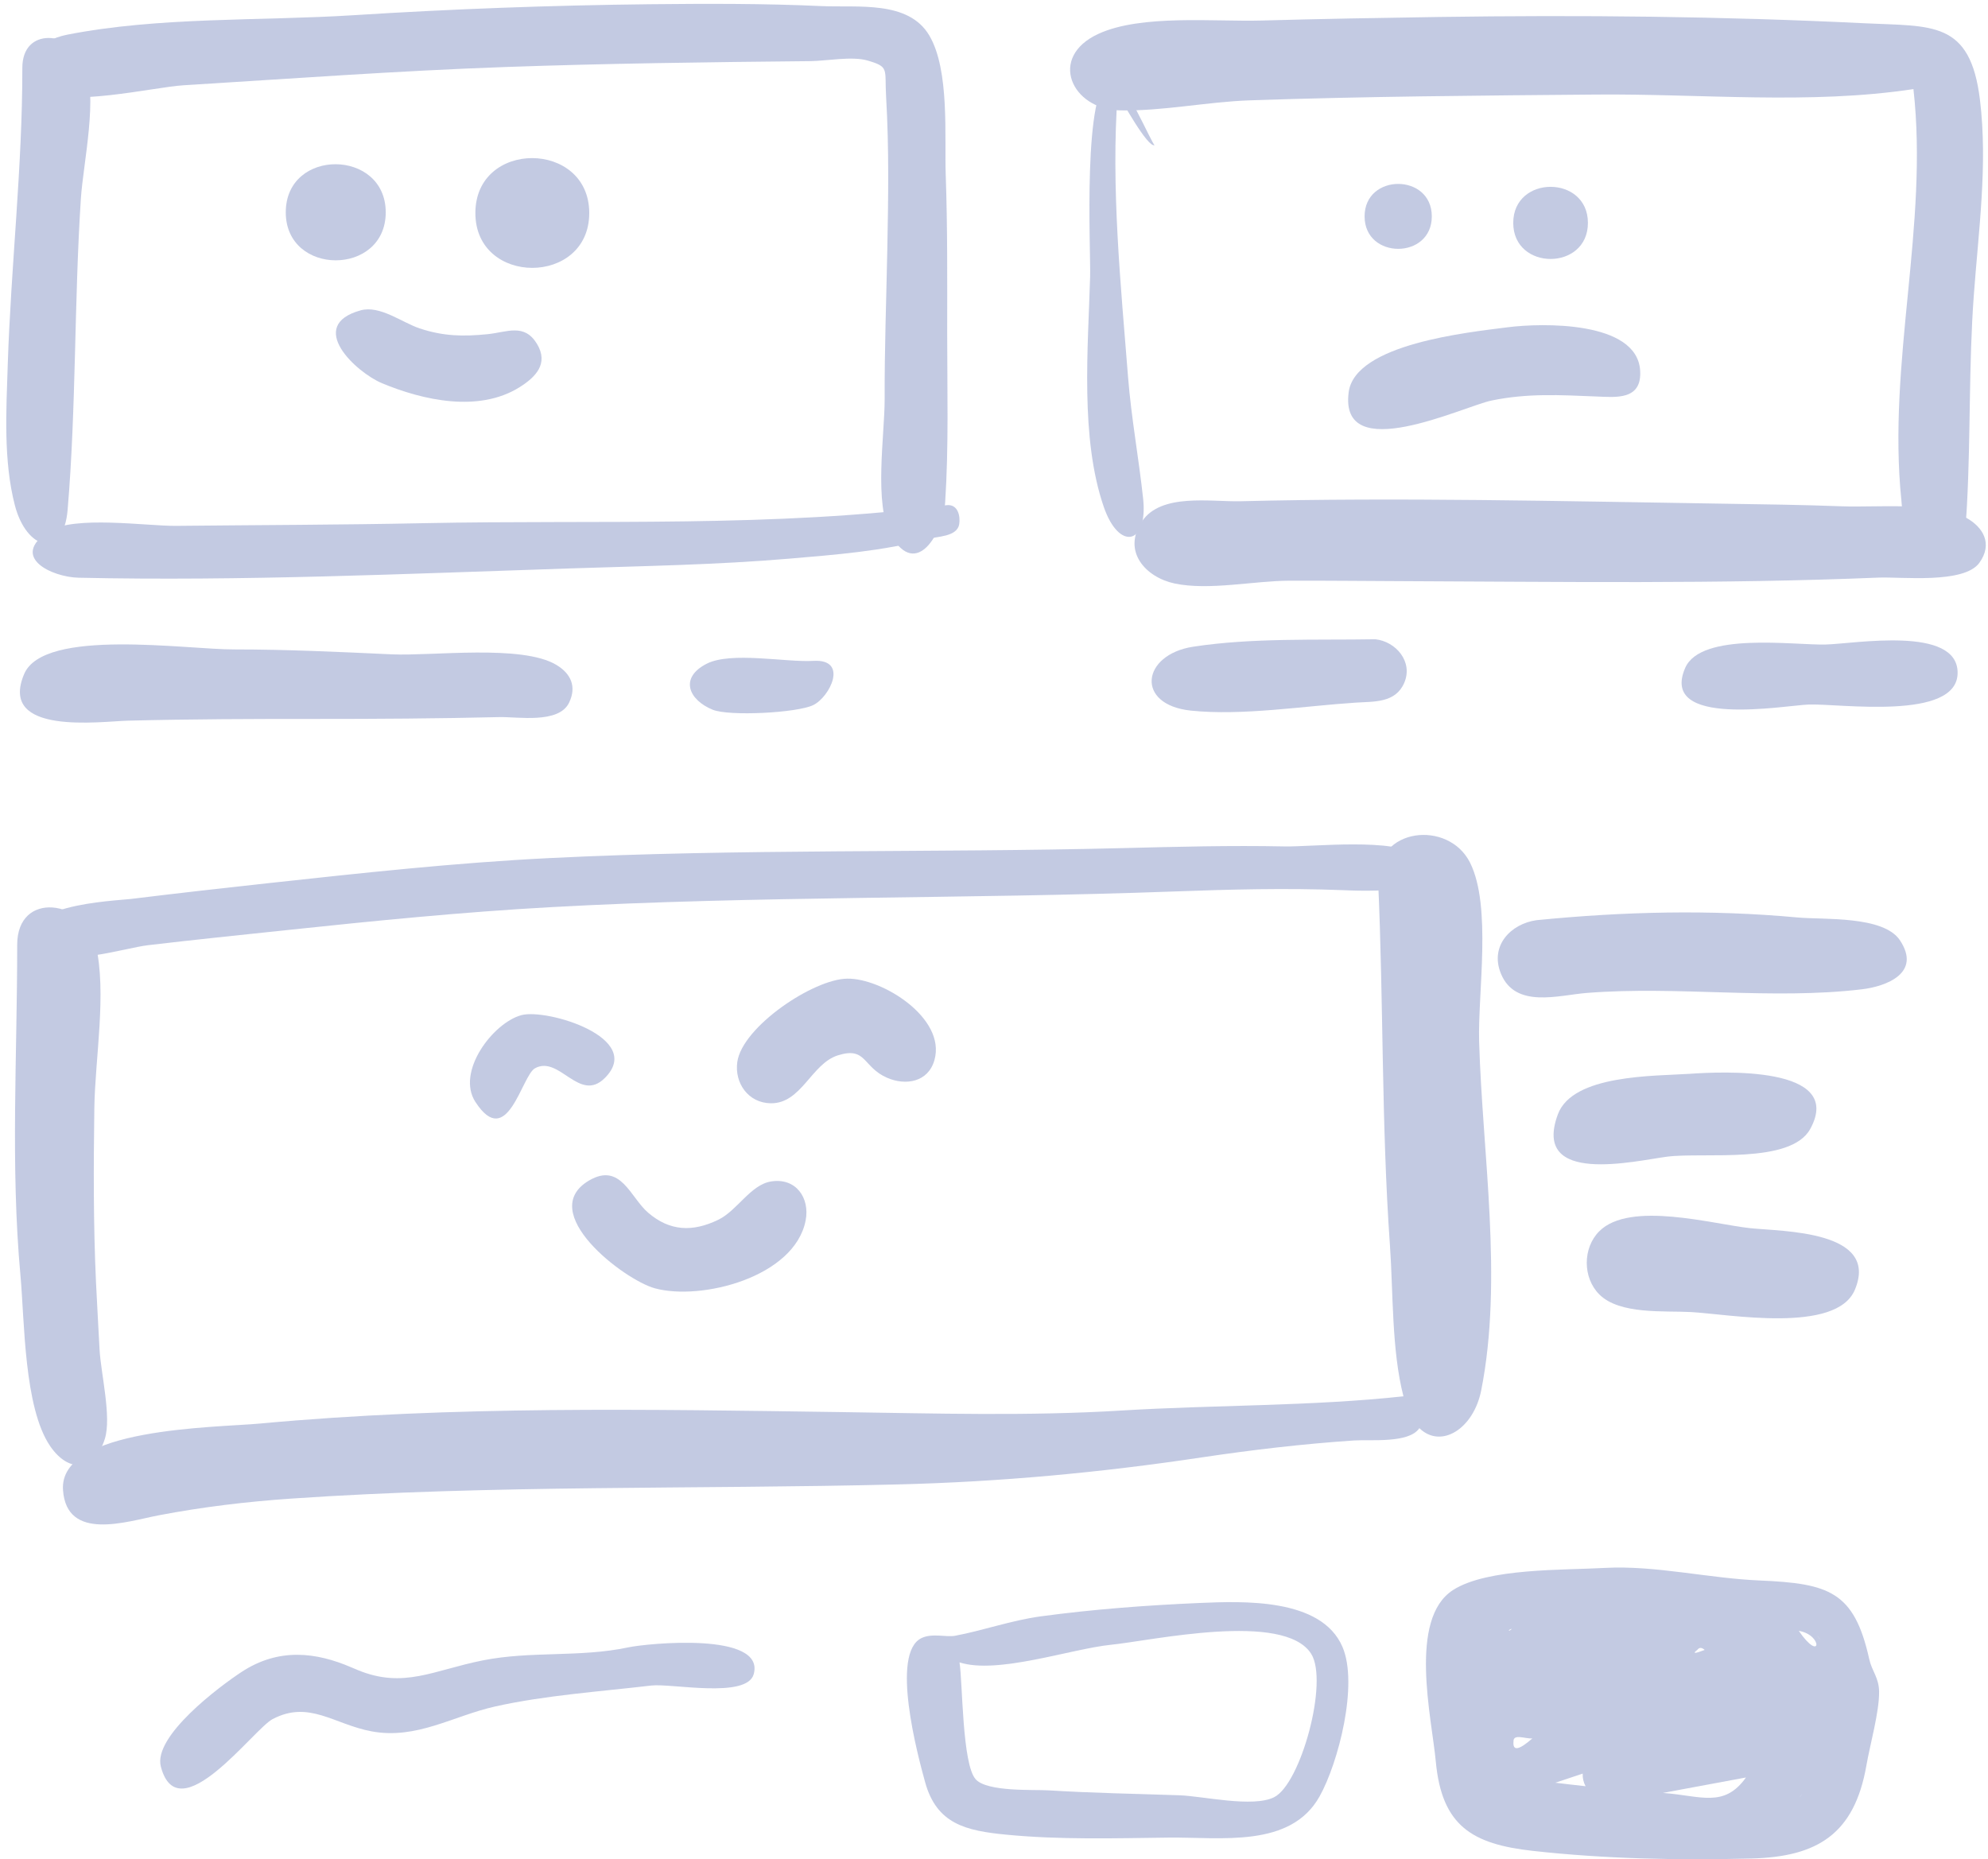 <?xml version="1.0" encoding="UTF-8"?>
<svg width="170px" height="159px" viewBox="0 0 170 159" version="1.1" xmlns="http://www.w3.org/2000/svg" xmlns:xlink="http://www.w3.org/1999/xlink">
    <!-- Generator: Sketch 51.3 (57544) - http://www.bohemiancoding.com/sketch -->
    <title>Cards</title>
    <desc>Created with Sketch.</desc>
    <defs></defs>
    <g id="Page-1" stroke="none" stroke-width="1" fill="none" fill-rule="evenodd" opacity="0.5">
        <g id="3-Data-room-empty" transform="translate(-635, -374)" fill="#8795C6">
            <g id="Cards" transform="translate(635, 374)">
                <path d="M55.509,0.362 C47.085,0.456 38.665,0.767 30.257,1.299 C22.262,1.806 13.587,1.421 5.722,2.971 C3.488,3.411 0.471,5.446 3.441,7.685 C5.528,9.259 13.165,7.449 15.657,7.296 C24.836,6.731 34.02,6.056 43.212,5.731 C51.914,5.423 60.615,5.315 69.322,5.228 C70.651,5.215 72.857,4.789 74.181,5.175 C76.083,5.729 75.632,5.88 75.774,8.294 C76.032,12.668 75.961,17.058 75.874,21.436 C75.79,25.673 75.634,29.909 75.649,34.148 C75.659,37.172 74.693,43.181 76.21,45.808 C78.394,49.588 80.66,45.482 80.823,42.97 C81.136,38.165 80.996,33.302 80.997,28.491 C80.998,23.976 81.031,19.46 80.872,14.947 C80.756,11.687 81.222,5.996 79.466,3.032 C77.677,0.013 73.371,0.664 70.228,0.52 C65.326,0.295 60.415,0.311 55.509,0.362" id="Fill-173"></path>
                <path d="M1.91,5.81 C1.919,14.295 0.937,22.722 0.662,31.197 C0.536,35.093 0.28,39.371 1.266,43.196 C2.261,47.058 5.421,47.895 5.785,43.583 C6.522,34.853 6.341,25.8 6.915,17 C7.118,13.892 8.437,8.198 7.206,5.289 C6.122,2.726 1.905,2.234 1.91,5.81" id="Fill-171"></path>
                <path d="M80.906,43.208 C66.276,45.144 50.982,44.438 36.247,44.743 C29.178,44.889 22.111,44.898 15.041,44.972 C12.573,44.997 6.307,44.059 4.173,45.446 C0.775,47.654 4.461,49.358 6.711,49.407 C20.663,49.712 34.771,49.071 48.72,48.613 C54.987,48.407 61.275,48.307 67.526,47.774 C71.374,47.446 75.579,47.128 79.316,46.094 C80.112,45.874 81.846,45.919 82.024,44.834 C82.134,44.162 81.935,43.066 80.906,43.208" id="Fill-175"></path>
                <path d="M20.07,55.54 C16.004,55.564 3.751,53.675 2.067,57.64 C-0.178,62.928 8.58,61.694 10.935,61.633 C16.285,61.496 21.63,61.481 26.981,61.484 C32.231,61.486 37.481,61.452 42.73,61.327 C44.251,61.291 47.791,61.922 48.666,60.091 C49.331,58.699 48.805,57.601 47.579,56.864 C44.628,55.091 36.963,56.119 33.509,55.96 C29.036,55.754 24.548,55.54 20.07,55.54" id="Fill-177"></path>
                <path d="M69.537,56.519 C67.213,56.657 62.513,55.699 60.431,56.763 C58.065,57.972 58.899,59.864 60.941,60.696 C62.356,61.272 68.159,60.97 69.537,60.303 C70.973,59.607 72.597,56.331 69.537,56.519" id="Fill-179"></path>
                <path d="M95.013,6.643 C92.531,7.324 93.284,21.414 93.22,23.647 C93.045,29.767 92.357,37.464 94.39,43.358 C95.687,47.115 98.178,46.605 97.753,42.65 C97.381,39.178 96.741,35.746 96.464,32.252 C95.839,24.345 94.987,15.911 95.578,7.997 C95.83,8.457 98.184,12.722 98.738,12.404 C98.571,12.503 96.023,6.377 95.013,6.643" id="Fill-181"></path>
                <path d="M122.93,1.453 C117.907,1.528 112.885,1.617 107.864,1.756 C103.871,1.867 97.598,1.211 93.937,2.891 C89.577,4.89 91.645,9.345 95.74,9.439 C99.363,9.523 103.226,8.706 106.881,8.581 C116.754,8.243 126.645,8.171 136.522,8.086 C145.456,8.009 154.769,8.962 163.624,7.62 C164.937,19.283 161.385,30.995 162.593,42.792 C162.78,44.623 162.696,47.21 165.028,47.627 C167.971,48.154 168.092,45.239 168.203,43.152 C168.522,37.193 168.349,31.229 168.786,25.262 C169.19,19.732 169.986,14.081 169.313,8.542 C168.486,1.727 165.22,2.273 159.447,1.99 C147.254,1.392 135.137,1.274 122.93,1.453" id="Fill-183"></path>
                <path d="M106.098,42.866 C103.538,42.931 99.288,42.142 97.648,44.596 C95.942,47.15 97.966,49.377 100.447,49.901 C103.384,50.521 107.213,49.671 110.261,49.662 C113.435,49.652 116.61,49.688 119.784,49.7 C133.392,49.753 147.058,49.959 160.657,49.397 C162.556,49.318 167.946,49.955 169.26,48.134 C170.426,46.518 169.61,45.069 168.074,44.246 C165.554,42.895 160.378,43.409 157.575,43.302 C154.113,43.17 150.646,43.127 147.183,43.073 C133.511,42.862 119.768,42.528 106.098,42.866" id="Fill-185"></path>
                <path d="M117.609,54.67 C112.517,54.757 107.083,54.534 102.041,55.306 C97.608,55.985 97.062,60.271 101.834,60.772 C106.22,61.233 111.537,60.372 115.944,60.089 C117.509,59.988 119.329,60.131 120.079,58.401 C120.862,56.593 119.365,54.859 117.609,54.67" id="Fill-187"></path>
                <path d="M156.108,55.12 C153.39,55.188 145.451,54.019 144.104,57.124 C141.863,62.292 152.611,60.329 154.673,60.253 C157.272,60.157 167.4,61.675 167.402,57.538 C167.404,53.481 158.597,55.059 156.108,55.12" id="Fill-189"></path>
                <path d="M1.47,80.804 C1.477,90.207 0.891,99.697 1.749,109.076 C2.104,112.955 2.043,120.386 4.29,123.674 C5.885,126.008 8.097,125.845 8.968,123.042 C9.55,121.168 8.619,117.421 8.515,115.416 C8.415,113.493 8.298,111.57 8.209,109.646 C7.98,104.688 7.999,99.739 8.067,94.779 C8.125,90.524 9.149,84.895 8.184,80.804 C7.283,76.991 1.47,76.099 1.47,80.804" id="Fill-191"></path>
                <path d="M95.967,72.532 C79.654,72.941 63.304,72.576 47.006,73.383 C38.968,73.781 30.961,74.656 22.963,75.527 C19.034,75.956 15.107,76.398 11.185,76.881 C10.001,77.027 0.166,77.408 3.865,81.148 C5.48,82.782 10.621,81.076 12.654,80.835 C16.593,80.37 20.539,79.965 24.482,79.548 C31.987,78.754 39.5,78.002 47.037,77.585 C64.786,76.601 82.609,76.896 100.375,76.241 C105.181,76.064 109.973,75.937 114.781,76.126 C116.044,76.176 125.321,76.647 121.293,73.221 C119.388,71.6 112.207,72.436 109.827,72.387 C105.207,72.292 100.585,72.416 95.967,72.532" id="Fill-193"></path>
                <path d="M121.374,122.138 C121.371,122.141 121.369,122.145 121.366,122.149 C120.477,123.459 117.193,123.094 115.755,123.192 C111.378,123.49 107.082,123.992 102.743,124.642 C94.099,125.938 85.53,126.734 76.793,126.95 C59.512,127.378 42.159,126.978 24.904,128.162 C21.083,128.425 17.319,128.875 13.56,129.594 C10.875,130.109 5.702,131.869 5.388,127.434 C5.009,122.09 18.418,122.099 22.251,121.742 C38.713,120.211 55.445,120.534 71.957,120.764 C79.941,120.875 87.911,121.119 95.889,120.631 C103.86,120.143 112.101,120.271 120.013,119.414 C118.994,115.463 119.143,110.522 118.857,106.485 C118.122,96.12 118.319,85.72 117.846,75.344 C117.638,70.773 123.865,70.081 125.711,73.781 C127.576,77.518 126.364,84.934 126.485,89.078 C126.764,98.672 128.543,109.413 126.664,118.902 C126.01,122.202 123.227,123.936 121.374,122.138 Z" id="Wireframy-Stuff"></path>
                <path d="M131.408,78.693 C129.204,78.992 127.366,80.879 128.35,83.271 C129.589,86.283 133.28,85.106 135.718,84.915 C143.468,84.308 151.56,85.521 159.217,84.606 C161.308,84.356 164.341,83.217 162.464,80.407 C161.053,78.296 155.911,78.666 153.725,78.464 C146.25,77.772 138.873,77.957 131.408,78.693" id="Fill-199"></path>
                <path d="M144.488,91.834 C141.483,92.036 134.486,91.877 133.219,95.297 C130.947,101.432 139.846,99.27 142.556,98.921 C145.704,98.516 153.124,99.601 154.8,96.549 C157.796,91.091 147.124,91.652 144.488,91.834" id="Fill-201"></path>
                <path d="M136.759,105.298 C135.333,106.724 135.331,109.271 136.759,110.698 C138.507,112.445 142.317,112.082 144.614,112.209 C147.818,112.388 157.021,114.083 158.612,110.31 C160.759,105.219 152.425,105.326 149.684,105.037 C146.516,104.704 139.385,102.671 136.759,105.298" id="Fill-203"></path>
                <path d="M24.437,18.159 C24.437,23.632 32.985,23.632 32.985,18.159 C32.985,12.715 24.437,12.632 24.437,18.159" id="Fill-205"></path>
                <path d="M40.651,18.221 C40.651,24.478 50.388,24.465 50.388,18.221 C50.388,11.986 40.651,11.922 40.651,18.221" id="Fill-207"></path>
                <path d="M30.842,26.54 C26.11,27.847 30.47,31.858 32.667,32.774 C36.16,34.23 40.927,35.304 44.42,33.12 C45.81,32.251 46.938,31.097 45.92,29.411 C44.834,27.615 43.349,28.414 41.696,28.579 C39.603,28.79 37.911,28.757 35.89,28.086 C34.381,27.585 32.488,26.087 30.842,26.54" id="Fill-209"></path>
                <path d="M116.69,18.505 C116.69,22.207 122.438,22.207 122.438,18.505 C122.438,14.803 116.69,14.803 116.69,18.505" id="Fill-211"></path>
                <path d="M129.402,19.062 C129.402,23.175 135.788,23.176 135.788,19.062 C135.788,14.949 129.402,14.95 129.402,19.062" id="Fill-213"></path>
                <path d="M128.929,27.988 C125.575,28.421 115.873,29.404 115.33,33.539 C114.493,39.918 125.123,34.755 127.549,34.254 C130.64,33.616 133.399,33.783 136.484,33.907 C138.178,33.974 140.431,34.249 140.253,31.669 C139.962,27.432 131.861,27.613 128.929,27.988" id="Fill-215"></path>
                <path d="M44.592,86.815 C42.16,87.463 38.98,91.666 40.653,94.239 C43.396,98.458 44.605,91.98 45.753,91.357 C47.842,90.222 49.537,94.368 51.72,92.193 C55.164,88.761 46.76,86.234 44.592,86.815" id="Fill-217"></path>
                <path d="M72.45,83.696 C69.567,83.722 63.48,87.805 63.049,90.818 C62.793,92.61 63.98,94.33 65.911,94.354 C68.54,94.386 69.375,90.968 71.654,90.253 C74.112,89.482 73.747,91.258 75.87,92.178 C77.424,92.852 79.367,92.57 79.907,90.66 C80.925,87.057 75.413,83.639 72.45,83.696" id="eye"></path>
                <path d="M50.38,100.954 C45.768,103.656 53.356,109.449 55.987,110.174 C59.958,111.267 67.951,109.226 68.893,104.375 C69.267,102.444 68.059,100.695 65.929,101.041 C64.174,101.326 63.049,103.527 61.424,104.315 C59.23,105.378 57.28,105.306 55.417,103.705 C53.898,102.4 53.085,99.376 50.38,100.954" id="Fill-221"></path>
                <path d="M53.722,140.885 C49.602,141.764 45.413,141.174 41.273,142.001 C37.051,142.843 34.528,144.438 30.606,142.831 C30.421,142.753 30.237,142.676 30.053,142.598 C27.017,141.29 23.835,140.903 20.658,142.987 C18.777,144.22 13.068,148.486 13.756,151.089 C15.247,156.732 21.671,147.883 23.309,147.021 C26.433,145.376 28.574,147.477 31.79,148.07 C35.642,148.78 38.741,146.745 42.37,145.934 C46.613,144.986 51.387,144.656 55.705,144.148 C57.41,143.948 63.871,145.297 64.454,143.174 C65.456,139.528 55.342,140.542 53.722,140.885" id="Fill-223"></path>
                <path d="M83.449,152.25 C83.719,152.454 83.503,152.29 83.449,152.25 M94.989,140.665 C98.517,140.307 109.802,137.787 112.12,141.432 C113.629,143.806 111.234,152.569 108.949,153.702 C107.123,154.607 102.869,153.606 100.865,153.535 C97.136,153.404 93.4,153.346 89.675,153.113 C88.426,153.035 84.407,153.265 83.428,152.159 C82.272,150.854 82.323,143.895 82.051,142.169 C85.294,143.219 91.598,141.009 94.989,140.665 M102.521,137.091 C98.004,137.287 93.487,137.627 89.003,138.232 C86.504,138.57 83.971,139.468 81.663,139.894 C80.919,140.031 79.711,139.65 78.799,140.091 C76.132,141.379 78.467,150.089 79.11,152.415 C80.098,155.99 82.583,156.569 86.066,156.905 C90.653,157.35 95.334,157.21 99.936,157.154 C104.371,157.099 110.352,158.082 112.841,153.632 C114.45,150.754 116.175,144.053 114.8,140.846 C112.991,136.626 106.236,136.935 102.521,137.091" id="Fill-225"></path>
                <path d="M153.111,154.644 C152.869,154.954 152.869,154.954 153.111,154.644 M154.101,153.45 C154.026,153.564 153.679,153.93 154.101,153.45 M143.327,153.123 C145.319,152.748 147.311,152.377 149.304,152.013 C147.416,154.656 145.428,153.564 142.203,153.334 C142.578,153.263 142.953,153.193 143.327,153.123 M133.826,152.187 C134.331,152.018 134.836,151.85 135.341,151.681 C135.325,152.065 135.408,152.425 135.588,152.76 C134.724,152.667 133.861,152.566 132.998,152.46 C133.274,152.369 133.551,152.278 133.826,152.187 M129.424,148.936 C129.395,148.243 130.438,148.719 131.036,148.672 C129.884,149.686 129.346,149.775 129.424,148.936 M145.169,141.072 C145.321,140.878 145.522,140.888 145.772,141.101 C145.499,141.193 144.449,141.638 145.169,141.072 M155.38,139.871 C155.407,139.871 155.974,140.636 155.38,139.871 M155.094,139.62 C155.242,139.734 155.242,139.734 155.094,139.62 M153.819,139.472 C155.907,139.824 155.748,142.274 153.819,139.472 M129.291,139.305 C128.866,139.657 129.012,139.315 129.291,139.305 M137.275,134.088 C133.73,134.294 127.224,134.087 124.264,135.975 C120.401,138.44 122.434,146.926 122.779,150.646 C123.29,156.144 125.877,157.71 131.056,158.287 C137.236,158.976 143.585,159.104 149.797,158.941 C155.391,158.794 158.577,156.87 159.602,150.98 C159.916,149.178 160.712,146.39 160.687,144.663 C160.67,143.466 160.073,142.92 159.847,141.902 C158.563,136.105 156.414,135.418 150.473,135.165 C146.1,134.979 141.566,133.863 137.275,134.088" id="quare"></path>
            </g>
        </g>
    </g>
</svg>